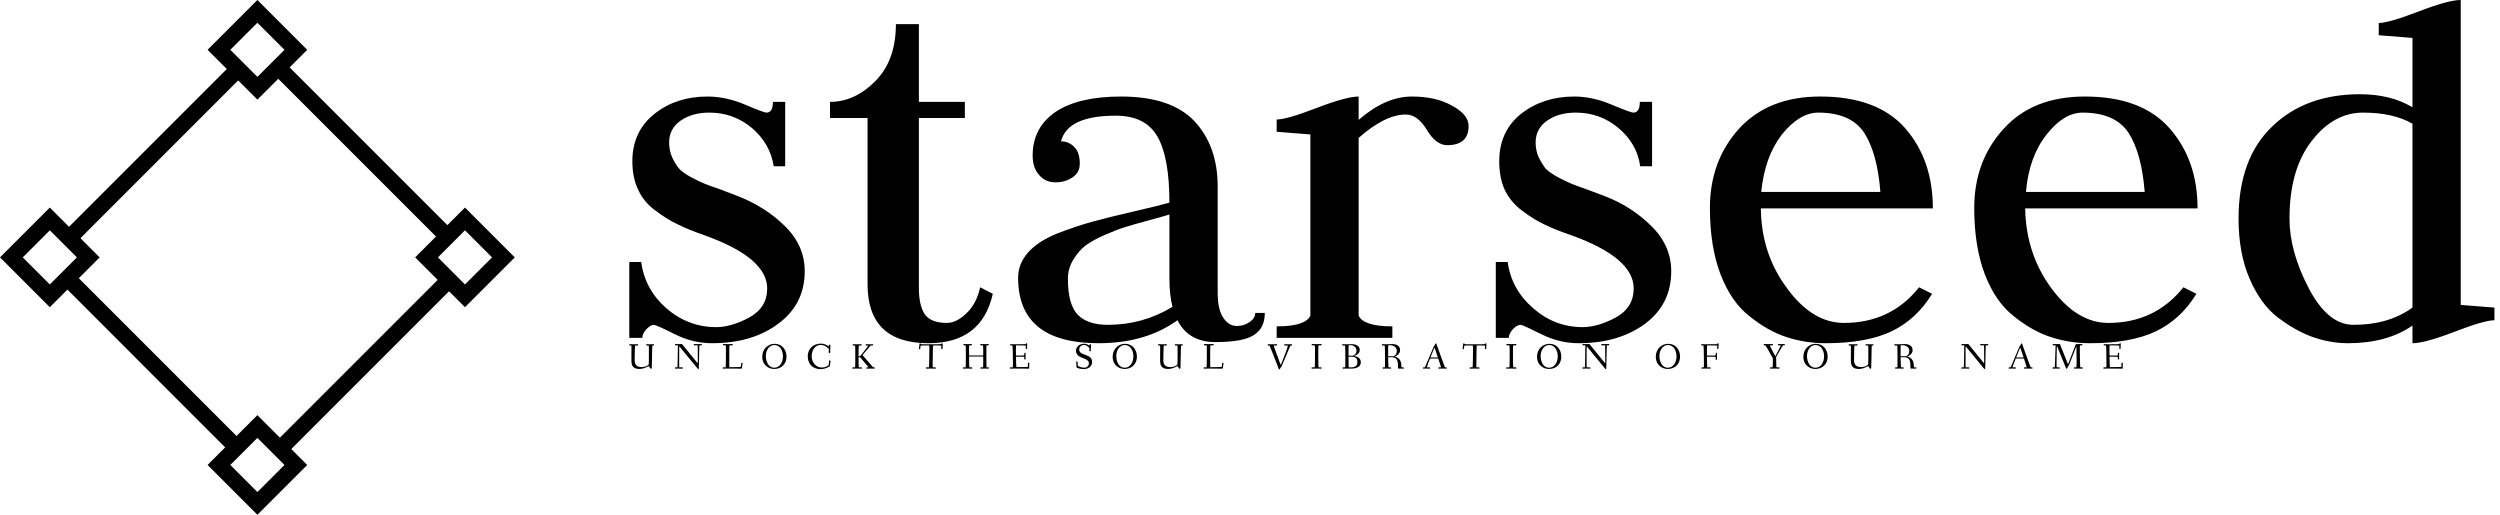 <svg data-v-423bf9ae="" xmlns="http://www.w3.org/2000/svg" viewBox="0 0 437 90" class="iconLeftSlogan"><!----><!----><!----><g data-v-423bf9ae="" id="83f5ebe4-a411-43af-95db-410e1e69199a" fill="black" transform="matrix(6.696,0,0,6.696,105.781,-25.513)"><path d="M2.90 12.35L2.90 12.35Q3.29 12.35 3.76 12.10Q4.23 11.84 4.23 11.34L4.23 11.34Q4.23 10.53 2.56 9.94L2.56 9.94Q2.16 9.80 1.90 9.67Q1.64 9.55 1.33 9.32Q1.02 9.10 0.87 8.78Q0.71 8.46 0.71 8.02L0.71 8.02Q0.71 7.24 1.29 6.78Q1.86 6.33 2.67 6.33L2.67 6.33Q3.15 6.33 3.65 6.54Q4.14 6.75 4.21 6.75L4.21 6.75Q4.38 6.75 4.38 6.47L4.38 6.47L4.70 6.47L4.70 8.15L4.40 8.15Q4.31 7.56 3.83 7.15Q3.35 6.75 2.72 6.75L2.72 6.75Q2.27 6.75 1.97 6.96Q1.67 7.17 1.67 7.53L1.67 7.53Q1.67 7.74 1.75 7.92Q1.83 8.09 1.92 8.20Q2.00 8.30 2.23 8.43Q2.46 8.55 2.58 8.60Q2.70 8.65 3.02 8.76Q3.33 8.88 3.44 8.92L3.44 8.92Q4.17 9.20 4.69 9.71Q5.21 10.22 5.21 10.89L5.21 10.89Q5.21 11.75 4.52 12.26Q3.84 12.77 2.79 12.77L2.79 12.77Q2.28 12.77 1.81 12.53Q1.33 12.29 1.27 12.29L1.27 12.29Q1.19 12.29 1.08 12.40Q0.97 12.52 0.97 12.63L0.97 12.63L0.63 12.63L0.63 10.65L0.94 10.65Q1.04 11.37 1.60 11.86Q2.17 12.35 2.90 12.35ZM7.59 4.44L8.19 4.44L8.19 6.47L9.39 6.47L9.39 6.89L8.19 6.89L8.19 11.34Q8.19 11.77 8.34 12.01Q8.50 12.24 8.92 12.24L8.92 12.24Q9.17 12.24 9.43 11.99Q9.69 11.75 9.79 11.31L9.79 11.31L10.12 11.48Q9.83 12.77 8.44 12.77L8.44 12.77Q6.85 12.77 6.85 11.23L6.85 11.23L6.85 6.89L5.87 6.89L5.87 6.47Q6.52 6.47 7.06 5.92Q7.59 5.38 7.59 4.44L7.59 4.44ZM11.90 7.50L11.90 7.50Q12.10 7.50 12.24 7.64Q12.39 7.78 12.39 8.08L12.39 8.08Q12.39 8.32 12.20 8.44Q12.01 8.57 11.76 8.57L11.76 8.57Q11.49 8.57 11.33 8.38Q11.16 8.19 11.16 7.87L11.16 7.87Q11.16 7.14 11.76 6.73Q12.36 6.33 13.47 6.33L13.47 6.33Q14.77 6.33 15.38 6.97Q15.99 7.62 15.99 8.68L15.99 8.68L15.99 11.45Q15.99 11.90 16.14 12.11Q16.28 12.32 16.49 12.32L16.49 12.32Q16.67 12.32 16.82 12.22Q16.97 12.12 16.97 11.98L16.97 11.98L17.22 11.98Q17.22 12.38 16.93 12.56Q16.65 12.74 15.93 12.74L15.93 12.74Q15.23 12.74 14.94 12.17L14.94 12.17Q14.11 12.77 12.88 12.77L12.88 12.77Q10.78 12.77 10.78 11.06L10.78 11.06Q10.78 10.70 11.04 10.40Q11.30 10.11 11.79 9.91Q12.28 9.72 12.71 9.60Q13.15 9.48 13.80 9.33Q14.45 9.18 14.73 9.10L14.73 9.10Q14.73 7.92 14.42 7.38Q14.11 6.83 13.33 6.83L13.33 6.83Q12.07 6.83 11.90 7.50ZM14.81 11.82L14.81 11.82Q14.73 11.51 14.73 11.06L14.73 11.06L14.73 9.41Q14.57 9.46 14.20 9.56Q13.83 9.66 13.60 9.73Q13.37 9.80 13.05 9.94Q12.73 10.08 12.54 10.22Q12.36 10.36 12.22 10.59Q12.08 10.82 12.08 11.09L12.08 11.09Q12.08 11.76 12.34 12.03Q12.60 12.29 13.12 12.29L13.12 12.29Q14.04 12.29 14.81 11.82ZM20.55 12.63L17.53 12.63L17.53 12.33Q18.28 12.33 18.41 12.05L18.41 12.05L18.41 7.32Q17.54 7.25 17.53 7.25L17.53 7.25L17.53 6.93Q17.79 6.93 18.57 6.63Q19.35 6.33 19.67 6.33L19.67 6.33L19.67 6.94Q20.37 6.33 21.06 6.33L21.06 6.33Q21.69 6.33 22.11 6.57Q22.54 6.80 22.54 7.10L22.54 7.10Q22.54 7.60 21.98 7.60L21.98 7.60Q21.69 7.60 21.45 7.20Q21.21 6.80 20.90 6.80L20.90 6.80Q20.36 6.80 19.67 7.41L19.67 7.41L19.67 12.05Q19.80 12.33 20.55 12.33L20.55 12.33L20.55 12.63ZM25.52 12.35L25.52 12.35Q25.91 12.35 26.38 12.10Q26.85 11.84 26.85 11.34L26.85 11.34Q26.85 10.53 25.19 9.94L25.19 9.94Q24.78 9.80 24.52 9.67Q24.26 9.55 23.95 9.32Q23.65 9.10 23.49 8.78Q23.34 8.46 23.34 8.02L23.34 8.02Q23.34 7.24 23.91 6.78Q24.49 6.33 25.30 6.33L25.30 6.33Q25.77 6.33 26.27 6.54Q26.77 6.75 26.84 6.75L26.84 6.75Q27.01 6.75 27.01 6.47L27.01 6.47L27.33 6.47L27.33 8.15L27.02 8.15Q26.94 7.56 26.45 7.15Q25.97 6.75 25.34 6.75L25.34 6.75Q24.89 6.75 24.59 6.96Q24.29 7.17 24.29 7.53L24.29 7.53Q24.29 7.74 24.37 7.92Q24.46 8.09 24.54 8.20Q24.63 8.30 24.86 8.43Q25.09 8.55 25.21 8.60Q25.33 8.65 25.64 8.76Q25.96 8.88 26.07 8.92L26.07 8.92Q26.80 9.20 27.31 9.71Q27.83 10.22 27.83 10.89L27.83 10.89Q27.83 11.75 27.15 12.26Q26.46 12.77 25.41 12.77L25.41 12.77Q24.91 12.77 24.43 12.53Q23.95 12.29 23.90 12.29L23.90 12.29Q23.81 12.29 23.70 12.40Q23.59 12.52 23.59 12.63L23.59 12.63L23.25 12.63L23.25 10.65L23.56 10.65Q23.66 11.37 24.23 11.86Q24.79 12.35 25.52 12.35ZM34.66 9.25L30.17 9.25Q30.18 10.43 30.85 11.33Q31.51 12.24 32.34 12.24L32.34 12.24Q33.56 12.24 34.30 11.31L34.30 11.31L34.64 11.48Q34.23 12.15 33.58 12.46Q32.93 12.77 31.86 12.77L31.86 12.77Q31.33 12.77 30.84 12.61Q30.35 12.45 29.88 12.07Q29.40 11.70 29.12 10.98Q28.84 10.25 28.84 9.24L28.84 9.24Q28.84 8.01 29.60 7.17Q30.37 6.33 31.72 6.33L31.72 6.33Q33.21 6.33 33.94 7.16Q34.66 7.99 34.66 9.25L34.66 9.25ZM30.18 8.82L30.18 8.82L33.29 8.82Q33.21 7.81 32.87 7.28Q32.52 6.75 31.67 6.75L31.67 6.75Q31.18 6.75 30.72 7.32Q30.27 7.90 30.18 8.82ZM41.57 9.25L37.07 9.25Q37.09 10.43 37.75 11.33Q38.42 12.24 39.24 12.24L39.24 12.24Q40.46 12.24 41.20 11.31L41.20 11.31L41.54 11.48Q41.13 12.15 40.48 12.46Q39.83 12.77 38.77 12.77L38.77 12.77Q38.23 12.77 37.74 12.61Q37.25 12.45 36.78 12.07Q36.30 11.70 36.02 10.98Q35.74 10.25 35.74 9.24L35.74 9.24Q35.74 8.01 36.51 7.17Q37.27 6.33 38.63 6.33L38.63 6.33Q40.11 6.33 40.84 7.16Q41.57 7.99 41.57 9.25L41.57 9.25ZM37.09 8.82L37.09 8.82L40.19 8.82Q40.11 7.81 39.77 7.28Q39.42 6.75 38.57 6.75L38.57 6.75Q38.08 6.75 37.63 7.32Q37.17 7.90 37.09 8.82ZM47.18 6.61L47.18 6.61L47.18 4.80Q47.18 4.80 46.30 4.73L46.30 4.73L46.30 4.41Q46.56 4.41 47.34 4.11Q48.12 3.81 48.44 3.81L48.44 3.81L48.44 11.77L49.32 11.84L49.32 12.17Q49.06 12.17 48.28 12.47Q47.50 12.77 47.18 12.77L47.18 12.77L47.18 12.31Q46.51 12.77 45.50 12.77L45.50 12.77Q45.04 12.77 44.58 12.61Q44.13 12.45 43.67 12.10Q43.22 11.76 42.93 11.09Q42.64 10.42 42.64 9.52L42.64 9.52Q42.64 7.95 43.52 7.11Q44.39 6.27 45.81 6.27L45.81 6.27Q46.61 6.27 47.18 6.61ZM47.18 11.84L47.18 7.04Q46.68 6.75 45.89 6.75L45.89 6.75Q45.12 6.75 44.55 7.49Q43.97 8.23 43.97 9.52L43.97 9.52Q43.97 10.37 44.47 11.33Q44.97 12.29 45.64 12.29L45.64 12.29Q46.56 12.29 47.18 11.84L47.18 11.84Z"></path></g><!----><g data-v-423bf9ae="" id="5e29c2d0-2083-4e38-b1f4-25448a997f51" transform="matrix(2.812,0,0,2.812,0,0)" stroke="none" fill="black"><path d="M4.029 14.362L14.362 4.028l.707.707L4.736 15.07zM17.135 27.47L27.47 17.135l.707.707-10.333 10.333zM4.029 17.841l.707-.707 10.333 10.334-.707.707zM17.135 4.735l.708-.707L28.176 14.36l-.707.707z"></path><g><path d="M16 1.414l1.683 1.683L16 4.779l-1.683-1.683L16 1.414M16 0l-3.097 3.097L16 6.194l3.097-3.097L16 0zM16 27.221l1.683 1.683L16 30.586l-1.683-1.683L16 27.221m0-1.415l-3.097 3.097L16 32l3.097-3.097L16 25.806zM3.097 14.317L4.779 16l-1.683 1.683L1.414 16l1.683-1.683m0-1.414L0 16l3.097 3.097L6.194 16l-3.097-3.097zM28.903 14.317L30.586 16l-1.683 1.683L27.221 16l1.682-1.683m0-1.414L25.806 16l3.097 3.097L32 16l-3.097-3.097z"></path></g></g><!----><g data-v-423bf9ae="" id="de263f26-5106-41fc-9894-13581dede8ae" fill="black" transform="matrix(0.454,0,0,0.454,109.764,58.685)"><path d="M0.52 3.51C0.52 3.75 0.60 3.77 0.77 3.77L1.30 3.77C1.36 3.77 1.36 4.12 1.36 4.55C1.36 5.66 1.34 8.96 1.34 9.42C1.34 11.13 1.60 12.80 4.45 12.80C5.53 12.80 6.69 12.38 7.35 12.00C7.60 11.86 7.90 11.72 7.98 11.72C8.25 11.72 8.51 12.74 8.85 12.74C9.17 12.74 9.18 12.35 9.18 12.25C9.18 11.96 9.24 10.08 9.28 8.16C9.34 6.12 9.32 3.77 9.44 3.77L9.76 3.77C9.98 3.77 10.05 3.75 10.05 3.56C10.05 3.32 10.01 3.26 9.81 3.26C9.67 3.26 9.14 3.30 8.72 3.30C8.30 3.30 7.50 3.26 7.28 3.26C7.10 3.26 7 3.28 7 3.51C7 3.75 7.11 3.77 7.28 3.77L7.98 3.77C8.05 3.77 8.06 4.30 8.06 4.87L8.06 9.14C8.06 11.19 8.06 11.12 7.73 11.34C7.34 11.61 6.52 12.08 5.35 12.08C3.37 12.08 2.58 11.17 2.58 9.41C2.58 8.82 2.65 3.77 2.76 3.77L3.67 3.77C3.89 3.77 3.93 3.75 3.93 3.56C3.93 3.32 3.92 3.26 3.72 3.26C3.40 3.26 2.52 3.30 2.10 3.30C1.68 3.30 0.99 3.26 0.77 3.26C0.59 3.26 0.52 3.28 0.52 3.51ZM18.09 12.39C18.09 12.63 18.10 12.68 18.30 12.68C18.48 12.68 18.86 12.64 19.47 12.64C20.10 12.64 20.66 12.68 20.99 12.68C21.15 12.68 21.15 12.61 21.15 12.40C21.15 12.24 21.15 12.18 20.99 12.18L19.78 12.18C19.74 12.18 19.73 11.54 19.73 10.79C19.73 9.46 19.74 7.48 19.74 5.99C19.74 5.25 19.74 4.84 19.75 4.28C19.75 4.02 19.82 4.14 19.95 4.28L26.84 12.66C26.92 12.75 27.01 12.89 27.12 12.89C27.23 12.89 27.30 12.77 27.30 12.54C27.30 12.39 27.47 6.65 27.48 4.48C27.48 4.06 27.51 3.70 27.54 3.70L28.17 3.70C28.39 3.70 28.45 3.68 28.45 3.49C28.45 3.25 28.45 3.19 28.25 3.19C28.06 3.19 27.62 3.23 27.06 3.23C26.45 3.23 25.65 3.19 25.55 3.19C25.38 3.19 25.38 3.26 25.38 3.47C25.38 3.64 25.38 3.70 25.55 3.70L26.85 3.70C26.87 3.70 26.87 4.33 26.87 4.44C26.87 5.85 26.89 8.33 26.89 9.70L26.89 10.29C26.89 10.57 26.88 10.65 26.66 10.37L20.97 3.39C20.86 3.25 20.83 3.19 20.66 3.19C20.58 3.19 20.20 3.23 19.89 3.23C19.60 3.23 18.52 3.19 18.33 3.19C18.16 3.19 18.13 3.26 18.13 3.47C18.13 3.64 18.16 3.70 18.33 3.70L19.24 3.70C19.24 4.17 19.19 8.53 19.12 10.79C19.10 11.69 19.11 12.18 19.00 12.18L18.35 12.18C18.13 12.18 18.09 12.19 18.09 12.39ZM36.48 12.39C36.48 12.63 36.51 12.68 36.71 12.68C37.03 12.68 38.00 12.64 38.42 12.64C38.84 12.64 43.19 12.68 43.51 12.68C43.78 12.68 43.85 12.66 43.86 12.49C43.92 12.08 44.16 10.72 44.16 10.60C44.16 10.47 44.00 10.44 43.83 10.43C43.74 10.42 43.65 10.46 43.64 10.56L43.47 11.76C43.43 12.05 43.41 12.03 43.19 12.04C43.04 12.05 40.53 12.12 39.10 12.12C39.06 12.12 39.02 11.38 39.02 10.54L39.02 6.66C39.02 5.40 39.03 3.70 39.13 3.70L40.11 3.70C40.35 3.70 40.38 3.63 40.38 3.44C40.38 3.23 40.36 3.19 40.12 3.19C39.80 3.19 38.86 3.23 38.44 3.23C38.02 3.23 37.09 3.19 36.86 3.19C36.64 3.19 36.58 3.22 36.58 3.44C36.58 3.65 36.62 3.70 36.82 3.70L37.65 3.70C37.69 3.70 37.72 4.23 37.72 4.90L37.72 8.13C37.72 10.07 37.69 12.18 37.60 12.18L36.76 12.18C36.54 12.18 36.48 12.21 36.48 12.39ZM51.70 8.15C51.70 11.17 54.04 12.80 56.29 12.80C59.08 12.80 61.05 10.89 61.05 8.06C61.05 5.33 59.30 3.11 56.50 3.11C53.90 3.11 51.70 5.10 51.70 8.15ZM53.10 7.77C53.10 5.64 54.39 3.58 56.36 3.58C58.60 3.58 59.68 5.81 59.68 7.94C59.68 10.08 58.58 12.32 56.31 12.32C54.32 12.32 53.10 10.28 53.10 7.77ZM69.23 7.91C69.23 11.31 71.60 12.87 74.19 12.87C75.96 12.87 77.74 11.90 77.78 11.59C77.95 10.29 78.01 9.70 78.01 9.66C78.01 9.56 77.97 9.52 77.80 9.51C77.74 9.51 77.69 9.49 77.64 9.49C77.53 9.49 77.48 9.53 77.45 9.70L77.27 11.33C77.25 11.45 76.15 12.24 74.58 12.24C72.45 12.24 70.74 10.29 70.74 7.94C70.74 5.42 72.17 3.54 74.17 3.54C76.02 3.54 77.36 5.01 77.36 5.17C77.36 5.29 77.31 6.40 77.31 6.45C77.31 6.59 77.35 6.64 77.62 6.64C77.81 6.64 77.88 6.62 77.88 6.44C77.88 5.73 77.94 3.92 77.94 3.67C77.94 3.47 77.83 3.44 77.62 3.44C77.39 3.44 77.36 3.50 77.36 3.67L77.36 4.05C77.36 4.16 77.32 4.16 77.20 4.06C76.92 3.86 75.94 3.04 74.27 3.04C71.43 3.04 69.23 4.96 69.23 7.91ZM86.39 12.39C86.39 12.63 86.41 12.68 86.60 12.68C86.93 12.68 87.82 12.64 88.24 12.64C88.66 12.64 89.61 12.68 89.94 12.68C90.10 12.68 90.12 12.61 90.12 12.40C90.12 12.24 90.09 12.18 89.92 12.18L88.91 12.18C88.82 12.18 88.79 10.12 88.79 8.46C88.79 8.30 88.79 8.30 88.96 8.30L89.22 8.30C89.43 8.30 89.43 8.32 89.50 8.40L92.54 12.00C92.64 12.11 92.71 12.18 92.50 12.18L92.04 12.18C91.85 12.18 91.78 12.19 91.78 12.39C91.78 12.63 91.78 12.68 91.98 12.68C92.30 12.68 93.00 12.64 93.42 12.64C93.84 12.64 94.53 12.68 94.85 12.68C95.02 12.68 95.02 12.61 95.02 12.40C95.02 12.24 95.02 12.18 94.85 12.18L94.63 12.18C94.44 12.18 94.35 12.10 94.22 11.96L90.45 7.62C90.31 7.45 90.29 7.50 90.41 7.36C90.86 6.83 93.39 3.77 93.46 3.77L94.14 3.77C94.36 3.77 94.39 3.75 94.39 3.56C94.39 3.32 94.39 3.26 94.19 3.26C94.00 3.26 93.55 3.30 93.03 3.30C92.50 3.30 92.02 3.26 91.80 3.26C91.62 3.26 91.52 3.28 91.52 3.51C91.52 3.75 91.63 3.77 91.80 3.77L92.36 3.77C92.53 3.77 92.53 3.84 92.41 3.99C91.88 4.66 89.53 7.92 89.24 7.92L88.93 7.92C88.79 7.92 88.79 7.88 88.79 7.69L88.79 5.94C88.79 5.21 88.86 3.77 88.96 3.77L89.73 3.77C89.95 3.77 89.99 3.75 89.99 3.56C89.99 3.32 89.98 3.26 89.78 3.26C89.46 3.26 88.69 3.30 88.27 3.30C87.68 3.30 87.02 3.26 86.80 3.26C86.62 3.26 86.52 3.28 86.52 3.51C86.52 3.75 86.63 3.77 86.80 3.77L87.44 3.77C87.50 3.77 87.53 4.86 87.53 5.78L87.53 9.84C87.53 11.00 87.51 12.18 87.43 12.18L86.69 12.18C86.46 12.18 86.39 12.19 86.39 12.39ZM112.03 5.01C112.03 5.17 112.21 5.17 112.34 5.17C112.49 5.17 112.53 5.15 112.55 4.97L112.66 3.89C112.67 3.81 113.22 3.75 113.97 3.75L115.96 3.75C116.02 3.75 116.05 4.35 116.05 4.97C116.05 6.43 115.99 12.18 115.86 12.18L115.00 12.18C114.77 12.18 114.73 12.19 114.73 12.39C114.73 12.63 114.74 12.68 114.94 12.68C115.26 12.68 116.24 12.64 116.66 12.64C117.08 12.64 118.02 12.68 118.34 12.68C118.51 12.68 118.54 12.61 118.54 12.40C118.54 12.24 118.51 12.18 118.34 12.18L117.35 12.18C117.32 12.18 117.32 11.76 117.32 11.31C117.32 9.56 117.40 5.96 117.40 5.92C117.42 5.18 117.42 3.75 117.52 3.75L119.13 3.75C119.84 3.75 120.67 3.78 120.67 3.85C120.67 3.99 120.62 4.90 120.62 4.97C120.62 5.12 120.69 5.17 120.88 5.17C121.07 5.17 121.14 5.17 121.14 5.03C121.14 3.93 121.20 3.40 121.20 3.14C121.20 2.94 121.11 2.94 120.92 2.94C120.76 2.94 120.71 2.98 120.69 3.16C120.69 3.23 120.05 3.28 119.21 3.28L114.21 3.28C113.55 3.28 112.74 3.28 112.74 3.21L112.74 3.07C112.74 2.94 112.62 2.94 112.52 2.94C112.29 2.94 112.27 3.00 112.25 3.19C112.20 3.89 112.03 4.97 112.03 5.01ZM128.95 12.39C128.95 12.63 128.95 12.68 129.15 12.68C129.47 12.68 130.41 12.64 130.83 12.64C131.25 12.64 132.08 12.68 132.40 12.68C132.57 12.68 132.57 12.61 132.57 12.40C132.57 12.24 132.57 12.18 132.40 12.18L131.47 12.18C131.39 12.18 131.35 9.93 131.35 8.20C131.35 8.01 131.35 8.01 131.47 8.01L136.71 8.01C136.78 8.01 136.79 8.01 136.79 8.18L136.79 9.91C136.79 11.05 136.78 12.18 136.72 12.18L135.95 12.18C135.73 12.18 135.69 12.19 135.69 12.39C135.69 12.63 135.70 12.68 135.90 12.68C136.22 12.68 137.06 12.64 137.48 12.64C137.90 12.64 138.49 12.68 138.81 12.68C138.98 12.68 138.99 12.61 138.99 12.40C138.99 12.24 138.98 12.18 138.81 12.18L138.07 12.18C138.03 12.18 138.01 9.27 138.01 7.04C138.01 5.40 138.01 3.70 138.05 3.70L138.67 3.70C138.89 3.70 138.94 3.68 138.94 3.49C138.94 3.25 138.92 3.19 138.73 3.19C138.59 3.19 137.96 3.23 137.37 3.23C136.70 3.23 136.09 3.19 135.87 3.19C135.67 3.19 135.65 3.22 135.65 3.44C135.65 3.67 135.72 3.70 135.88 3.70L136.68 3.70C136.74 3.70 136.79 4.79 136.79 5.71L136.79 7.42C136.79 7.59 136.79 7.59 136.63 7.59L131.52 7.59C131.35 7.59 131.35 7.59 131.35 7.38C131.35 6.96 131.33 6.23 131.33 5.53C131.33 4.66 131.35 3.70 131.40 3.70L132.17 3.70C132.40 3.70 132.44 3.68 132.44 3.49C132.44 3.25 132.43 3.19 132.23 3.19C131.91 3.19 131.32 3.23 130.72 3.23C130.13 3.23 129.64 3.19 129.42 3.19C129.23 3.19 129.14 3.21 129.14 3.44C129.14 3.68 129.25 3.70 129.42 3.70L130.03 3.70C130.09 3.70 130.10 5.59 130.10 7.18L130.10 8.61C130.10 10.08 130.09 12.18 130.02 12.18L129.21 12.18C128.98 12.18 128.95 12.19 128.95 12.39ZM147.03 12.39C147.03 12.63 147.06 12.68 147.25 12.68C147.57 12.68 148.54 12.64 148.96 12.64C149.38 12.64 153.89 12.68 154.21 12.68C154.34 12.68 154.49 12.66 154.49 12.49C154.49 12.07 154.53 11.23 154.53 10.53C154.53 10.39 154.38 10.39 154.25 10.39C154.14 10.39 154.01 10.39 154.01 10.51C154 11.06 154 11.41 153.97 11.76C153.94 12.01 153.94 12.04 153.85 12.04C153.69 12.04 151.06 12.08 149.56 12.08C149.49 12.08 149.45 10.11 149.41 8.26C149.41 8.06 149.45 8.09 149.59 8.09L151.87 8.09C152.57 8.09 152.60 8.20 152.60 8.30L152.60 9.00C152.60 9.14 152.78 9.14 152.89 9.14C152.99 9.14 153.12 9.13 153.12 9.02C153.12 8.83 153.09 8.33 153.09 7.83C153.09 7.32 153.12 6.83 153.12 6.71C153.12 6.59 152.98 6.58 152.88 6.58C152.77 6.58 152.60 6.59 152.60 6.72L152.60 7.45C152.60 7.62 152.15 7.63 151.87 7.63L149.53 7.63C149.42 7.63 149.41 7.63 149.41 7.45C149.39 6.75 149.38 6.06 149.38 5.46C149.38 5.12 149.38 3.71 149.46 3.71C150.70 3.71 153.20 3.75 153.20 3.81C153.20 3.99 153.16 4.83 153.16 4.89C153.16 5.04 153.23 5.10 153.41 5.10C153.61 5.10 153.68 5.08 153.68 4.94C153.68 3.85 153.73 3.36 153.73 3.09C153.73 2.91 153.65 2.90 153.45 2.90C153.26 2.90 153.26 2.95 153.23 3.11C153.22 3.25 153.29 3.25 152.38 3.25C151.76 3.25 149.62 3.29 148.85 3.29C148.36 3.29 147.42 3.25 147.32 3.25C147.20 3.25 147.14 3.30 147.14 3.49C147.14 3.72 147.21 3.74 147.38 3.74L148.04 3.74C148.09 3.74 148.16 4.79 148.16 5.71C148.16 5.80 148.22 8.27 148.22 9.83L148.22 11.17C148.22 11.84 148.19 12.18 148.16 12.18L147.31 12.18C147.08 12.18 147.03 12.21 147.03 12.39ZM172.51 5.77C172.51 9.07 177.49 8.20 177.49 10.65C177.49 11.59 176.65 12.31 175.67 12.31C174.85 12.31 173.25 11.83 173.22 11.47L173.14 10.15C173.12 9.97 173.05 9.91 172.87 9.91L172.80 9.91C172.59 9.91 172.59 10.00 172.59 10.12C172.59 10.32 172.70 11.66 172.73 12.17C172.75 12.38 174.01 12.85 175.55 12.85C177.11 12.85 178.72 11.87 178.72 10.11C178.72 6.79 173.75 7.87 173.75 5.32C173.75 4.31 174.54 3.56 175.57 3.56C176.60 3.56 177.69 4.58 177.69 4.89C177.69 5.01 177.65 5.73 177.65 5.78C177.65 5.92 177.69 5.99 177.95 5.99C178.19 5.99 178.21 5.94 178.21 5.75C178.21 5.04 178.29 3.68 178.29 3.53C178.29 3.30 178.25 3.29 177.98 3.29C177.76 3.29 177.74 3.32 177.73 3.53C177.73 3.61 177.72 3.78 177.67 3.78C177.62 3.78 177.53 3.74 177.46 3.68C176.67 3.14 176.05 3.08 175.55 3.08C174.02 3.08 172.51 4.17 172.51 5.77ZM186.62 8.15C186.62 11.17 188.96 12.80 191.21 12.80C194.00 12.80 195.97 10.89 195.97 8.06C195.97 5.33 194.22 3.11 191.42 3.11C188.82 3.11 186.62 5.10 186.62 8.15ZM188.02 7.77C188.02 5.64 189.31 3.58 191.28 3.58C193.52 3.58 194.60 5.81 194.60 7.94C194.60 10.08 193.49 12.32 191.23 12.32C189.24 12.32 188.02 10.28 188.02 7.77ZM204.08 3.51C204.08 3.75 204.16 3.77 204.33 3.77L204.86 3.77C204.92 3.77 204.92 4.12 204.92 4.55C204.92 5.66 204.90 8.96 204.90 9.42C204.90 11.13 205.16 12.80 208.01 12.80C209.09 12.80 210.25 12.38 210.91 12.00C211.16 11.86 211.46 11.72 211.54 11.72C211.81 11.72 212.07 12.74 212.41 12.74C212.73 12.74 212.74 12.35 212.74 12.25C212.74 11.96 212.80 10.08 212.84 8.16C212.90 6.12 212.88 3.77 213.00 3.77L213.32 3.77C213.54 3.77 213.61 3.75 213.61 3.56C213.61 3.32 213.57 3.26 213.37 3.26C213.23 3.26 212.70 3.30 212.28 3.30C211.86 3.30 211.06 3.26 210.84 3.26C210.66 3.26 210.56 3.28 210.56 3.51C210.56 3.75 210.67 3.77 210.84 3.77L211.54 3.77C211.61 3.77 211.62 4.30 211.62 4.87L211.62 9.14C211.62 11.19 211.62 11.12 211.29 11.34C210.90 11.61 210.08 12.08 208.91 12.08C206.93 12.08 206.14 11.17 206.14 9.41C206.14 8.82 206.21 3.77 206.32 3.77L207.23 3.77C207.45 3.77 207.49 3.75 207.49 3.56C207.49 3.32 207.48 3.26 207.28 3.26C206.96 3.26 206.08 3.30 205.66 3.30C205.24 3.30 204.55 3.26 204.33 3.26C204.15 3.26 204.08 3.28 204.08 3.51ZM221.65 12.39C221.65 12.63 221.68 12.68 221.87 12.68C222.19 12.68 223.16 12.64 223.58 12.64C224 12.64 228.35 12.68 228.68 12.68C228.94 12.68 229.01 12.66 229.03 12.49C229.08 12.08 229.32 10.72 229.32 10.60C229.32 10.47 229.17 10.44 229.00 10.43C228.90 10.42 228.82 10.46 228.80 10.56L228.63 11.76C228.59 12.05 228.58 12.03 228.35 12.04C228.20 12.05 225.69 12.12 224.27 12.12C224.22 12.12 224.18 11.38 224.18 10.54L224.18 6.66C224.18 5.40 224.20 3.70 224.29 3.70L225.27 3.70C225.51 3.70 225.54 3.63 225.54 3.44C225.54 3.23 225.53 3.19 225.29 3.19C224.97 3.19 224.03 3.23 223.61 3.23C223.19 3.23 222.25 3.19 222.03 3.19C221.80 3.19 221.75 3.22 221.75 3.44C221.75 3.65 221.79 3.70 221.98 3.70L222.81 3.70C222.85 3.70 222.88 4.23 222.88 4.90L222.88 8.13C222.88 10.07 222.85 12.18 222.77 12.18L221.93 12.18C221.70 12.18 221.65 12.21 221.65 12.39ZM246.32 3.51C246.32 3.75 246.41 3.77 246.58 3.77L247.02 3.77C247.10 3.77 249.89 10.99 249.93 11.07C250.42 12.18 250.52 12.99 250.73 12.99C250.99 12.99 251.05 12.67 251.33 12.26C251.48 12.04 251.57 12.01 251.72 11.66L254.95 4.06C255.07 3.81 255.05 3.77 255.42 3.77C255.64 3.77 255.71 3.75 255.71 3.56C255.71 3.32 255.67 3.26 255.47 3.26C255.33 3.26 254.80 3.30 254.38 3.30C253.96 3.30 253.13 3.26 252.91 3.26C252.71 3.26 252.66 3.29 252.66 3.51C252.66 3.75 252.78 3.77 252.95 3.77L253.95 3.77C254.02 3.77 254.03 3.81 254.03 3.95C254.03 4.63 252.35 8.72 251.62 10.63C251.48 10.99 251.40 11.17 251.36 11.17C251.31 11.17 251.22 10.98 251.08 10.60C250.50 9.10 249.37 6.01 248.85 4.49C248.77 4.27 248.68 3.93 248.68 3.79L248.68 3.77L249.66 3.77C249.89 3.77 249.96 3.75 249.96 3.56C249.96 3.32 249.91 3.26 249.72 3.26C249.40 3.26 248.32 3.30 247.90 3.30C247.48 3.30 246.76 3.26 246.58 3.26C246.40 3.26 246.32 3.28 246.32 3.51ZM263.19 12.39C263.19 12.63 263.23 12.68 263.42 12.68C263.75 12.68 264.50 12.64 265.22 12.64C265.87 12.64 266.67 12.68 266.90 12.68C267.06 12.68 267.09 12.61 267.09 12.40C267.09 12.24 267.06 12.18 266.90 12.18L265.93 12.18C265.83 12.18 265.80 9.55 265.80 7.76L265.80 5.87C265.80 5.14 265.83 3.70 265.93 3.70L266.84 3.70C267.06 3.70 267.09 3.68 267.09 3.49C267.09 3.25 267.06 3.19 266.90 3.19C266.57 3.19 265.90 3.23 265.24 3.23C264.43 3.23 263.72 3.19 263.49 3.19C263.31 3.19 263.24 3.21 263.24 3.44C263.24 3.68 263.33 3.70 263.49 3.70L264.42 3.70C264.46 3.70 264.53 4.79 264.53 5.71L264.53 7.08C264.53 8.92 264.52 12.18 264.40 12.18L263.48 12.18C263.26 12.18 263.19 12.19 263.19 12.39ZM274.99 3.51C274.99 3.75 275.07 3.79 275.24 3.79L276.09 3.77C276.15 3.77 276.21 5.52 276.21 7.11L276.21 11.63C276.21 11.93 276.19 12.18 276.16 12.18L275.44 12.18C275.21 12.18 275.14 12.19 275.14 12.39C275.14 12.63 275.17 12.68 275.37 12.68C275.49 12.68 276.44 12.64 276.86 12.64C277.05 12.64 277.56 12.67 278.21 12.67C279.76 12.67 282.17 12.43 282.17 10.23C282.17 8.27 280.35 7.94 279.66 7.84C279.58 7.83 279.57 7.83 279.57 7.81C279.57 7.80 279.61 7.78 279.68 7.76C280.32 7.52 281.76 6.90 281.76 5.54C281.76 3.81 280.29 3.25 278.61 3.25C278.04 3.25 277.44 3.29 276.89 3.29C276.47 3.29 275.46 3.26 275.24 3.26C275.06 3.26 274.99 3.28 274.99 3.51ZM277.44 8.19C277.44 8.12 277.44 8.08 277.55 8.08L278.03 8.08C278.64 8.08 279.29 8.09 279.66 8.22C280.53 8.51 280.85 9.16 280.85 10.14C280.85 11.17 280.39 12.18 278.38 12.18L277.54 12.18C277.45 12.18 277.44 9.02 277.44 8.19ZM277.44 7.59L277.44 6.92C277.44 5.87 277.45 3.71 277.49 3.68C277.55 3.65 277.86 3.63 278.07 3.63C279.48 3.63 280.50 4.41 280.50 5.77C280.50 6.92 279.78 7.46 279.15 7.66C279.06 7.69 278.96 7.70 278.88 7.70C278.80 7.70 278.66 7.69 278.42 7.69L277.62 7.69C277.44 7.69 277.44 7.67 277.44 7.59ZM290.28 3.51C290.28 3.72 290.35 3.79 290.54 3.79L291.35 3.77C291.45 3.77 291.49 6.61 291.49 8.55L291.49 10.42C291.49 11.30 291.48 12.18 291.44 12.18L290.84 12.18C290.61 12.18 290.54 12.19 290.54 12.39C290.54 12.63 290.58 12.68 290.78 12.68C290.91 12.68 291.73 12.64 292.15 12.64C292.57 12.64 293.34 12.68 293.66 12.68C293.83 12.68 293.86 12.61 293.86 12.40C293.86 12.24 293.83 12.18 293.66 12.18L292.85 12.18C292.78 12.18 292.70 9.18 292.70 8.37C292.70 8.30 292.70 8.26 292.81 8.26C293.20 8.26 293.80 8.27 294.10 8.27C296.34 8.32 296.48 10.00 296.48 11.68L296.48 12.49C296.48 12.61 296.53 12.64 296.63 12.64C296.63 12.64 298.07 12.68 298.55 12.68C298.72 12.68 298.77 12.64 298.77 12.53C298.77 12.24 298.72 12.18 298.56 12.18L297.92 12.18C297.82 12.18 297.79 12.14 297.77 11.31C297.68 8.99 296.31 8.34 295.40 8.05C295.26 8.01 295.29 8.01 295.40 7.95C295.99 7.69 297.30 6.94 297.30 5.63C297.30 3.63 295.61 3.21 294.21 3.21C293.89 3.21 292.60 3.29 292.18 3.29C291.76 3.29 290.78 3.26 290.56 3.26C290.37 3.26 290.28 3.28 290.28 3.51ZM292.70 7.80L292.70 4.40C292.70 4.05 292.73 3.68 292.77 3.68C292.98 3.65 293.26 3.65 293.48 3.65C294.78 3.65 296.03 4.47 296.03 5.82C296.03 6.99 295.48 7.57 294.83 7.88C294.78 7.90 294.74 7.90 294.67 7.90C294.20 7.88 293.48 7.88 292.88 7.87C292.71 7.87 292.70 7.85 292.70 7.80ZM306.11 12.39C306.11 12.63 306.11 12.68 306.31 12.68C306.47 12.68 306.80 12.64 307.37 12.64C307.99 12.64 308.53 12.68 308.69 12.68C308.85 12.68 308.85 12.61 308.85 12.40C308.85 12.24 308.85 12.18 308.69 12.18L307.61 12.18C307.61 12.18 307.59 12.18 307.59 12.17C307.61 11.87 308.38 9.90 308.73 9.02C308.80 8.83 308.81 8.79 309.02 8.79L311.85 8.79C311.99 8.79 311.99 8.81 312.06 9.03C312.33 9.77 313.04 11.89 313.04 12.17C313.04 12.18 313.03 12.18 313.03 12.18L312.26 12.18C312.03 12.18 312.02 12.19 312.02 12.39C312.02 12.63 312.03 12.68 312.20 12.68C312.52 12.68 313.39 12.64 313.81 12.64C314.23 12.64 314.90 12.68 315.11 12.68C315.25 12.68 315.27 12.61 315.27 12.40C315.27 12.24 315.25 12.18 315.11 12.18L314.62 12.18C314.52 12.18 313.50 9.34 312.94 7.78L311.26 3.07C311.25 3.00 311.18 2.94 311.09 2.94C310.97 2.94 310.87 3.16 310.79 3.35C310.63 3.71 310.39 3.84 310.28 4.13L308.80 7.57C308.62 8.01 306.91 12.18 306.78 12.18L306.36 12.18C306.14 12.18 306.11 12.19 306.11 12.39ZM309.01 8.33C309.01 8.30 309.04 8.23 309.08 8.13L310.45 4.77C310.49 4.66 310.52 4.61 310.55 4.61C310.56 4.61 310.58 4.63 310.62 4.77L311.78 8.18C311.81 8.25 311.82 8.29 311.82 8.32C311.82 8.36 311.79 8.37 311.70 8.37L309.19 8.37C309.01 8.37 309.01 8.34 309.01 8.33ZM321.36 5.01C321.36 5.17 321.54 5.17 321.66 5.17C321.82 5.17 321.86 5.15 321.87 4.97L321.99 3.89C322 3.81 322.55 3.75 323.30 3.75L325.29 3.75C325.35 3.75 325.37 4.35 325.37 4.97C325.37 6.43 325.32 12.18 325.19 12.18L324.32 12.18C324.10 12.18 324.06 12.19 324.06 12.39C324.06 12.63 324.07 12.68 324.27 12.68C324.59 12.68 325.57 12.64 325.99 12.64C326.41 12.64 327.35 12.68 327.67 12.68C327.84 12.68 327.87 12.61 327.87 12.40C327.87 12.24 327.84 12.18 327.67 12.18L326.68 12.18C326.65 12.18 326.65 11.76 326.65 11.31C326.65 9.56 326.73 5.96 326.73 5.92C326.75 5.18 326.75 3.75 326.84 3.75L328.45 3.75C329.17 3.75 329.99 3.78 329.99 3.85C329.99 3.99 329.95 4.90 329.95 4.97C329.95 5.12 330.02 5.17 330.20 5.17C330.40 5.17 330.47 5.17 330.47 5.03C330.47 3.93 330.53 3.40 330.53 3.14C330.53 2.94 330.44 2.94 330.25 2.94C330.09 2.94 330.04 2.98 330.02 3.16C330.02 3.23 329.38 3.28 328.54 3.28L323.54 3.28C322.88 3.28 322.07 3.28 322.07 3.21L322.07 3.07C322.07 2.94 321.94 2.94 321.85 2.94C321.62 2.94 321.59 3.00 321.58 3.19C321.52 3.89 321.36 4.97 321.36 5.01ZM338.14 12.39C338.14 12.63 338.18 12.68 338.38 12.68C338.70 12.68 339.46 12.64 340.17 12.64C340.83 12.64 341.63 12.68 341.85 12.68C342.02 12.68 342.05 12.61 342.05 12.40C342.05 12.24 342.02 12.18 341.85 12.18L340.89 12.18C340.79 12.18 340.76 9.55 340.76 7.76L340.76 5.87C340.76 5.14 340.79 3.70 340.89 3.70L341.80 3.70C342.02 3.70 342.05 3.68 342.05 3.49C342.05 3.25 342.02 3.19 341.85 3.19C341.53 3.19 340.86 3.23 340.20 3.23C339.39 3.23 338.67 3.19 338.45 3.19C338.27 3.19 338.20 3.21 338.20 3.44C338.20 3.68 338.28 3.70 338.45 3.70L339.37 3.70C339.42 3.70 339.49 4.79 339.49 5.71L339.49 7.08C339.49 8.92 339.47 12.18 339.36 12.18L338.44 12.18C338.21 12.18 338.14 12.19 338.14 12.39ZM350.01 8.15C350.01 11.17 352.35 12.80 354.61 12.80C357.39 12.80 359.37 10.89 359.37 8.06C359.37 5.33 357.62 3.11 354.82 3.11C352.21 3.11 350.01 5.10 350.01 8.15ZM351.41 7.77C351.41 5.64 352.70 3.58 354.68 3.58C356.92 3.58 357.99 5.81 357.99 7.94C357.99 10.08 356.89 12.32 354.62 12.32C352.63 12.32 351.41 10.28 351.41 7.77ZM367.47 12.39C367.47 12.63 367.49 12.68 367.68 12.68C367.86 12.68 368.24 12.64 368.86 12.64C369.49 12.64 370.05 12.68 370.37 12.68C370.54 12.68 370.54 12.61 370.54 12.40C370.54 12.24 370.54 12.18 370.37 12.18L369.17 12.18C369.12 12.18 369.11 11.54 369.11 10.79C369.11 9.46 369.12 7.48 369.12 5.99C369.12 5.25 369.12 4.84 369.14 4.28C369.14 4.02 369.21 4.14 369.33 4.28L376.22 12.66C376.31 12.75 376.39 12.89 376.50 12.89C376.61 12.89 376.68 12.77 376.68 12.54C376.68 12.39 376.85 6.65 376.87 4.48C376.87 4.06 376.89 3.70 376.92 3.70L377.55 3.70C377.78 3.70 377.83 3.68 377.83 3.49C377.83 3.25 377.83 3.19 377.64 3.19C377.44 3.19 377.01 3.23 376.45 3.23C375.83 3.23 375.03 3.19 374.93 3.19C374.77 3.19 374.77 3.26 374.77 3.47C374.77 3.64 374.77 3.70 374.93 3.70L376.24 3.70C376.25 3.70 376.25 4.33 376.25 4.44C376.25 5.85 376.28 8.33 376.28 9.70L376.28 10.29C376.28 10.57 376.26 10.65 376.04 10.37L370.36 3.39C370.24 3.25 370.22 3.19 370.05 3.19C369.96 3.19 369.59 3.23 369.28 3.23C368.98 3.23 367.91 3.19 367.71 3.19C367.54 3.19 367.51 3.26 367.51 3.47C367.51 3.64 367.54 3.70 367.71 3.70L368.62 3.70C368.62 4.17 368.58 8.53 368.51 10.79C368.48 11.69 368.49 12.18 368.38 12.18L367.74 12.18C367.51 12.18 367.47 12.19 367.47 12.39ZM395.74 8.15C395.74 11.17 398.08 12.80 400.33 12.80C403.12 12.80 405.09 10.89 405.09 8.06C405.09 5.33 403.34 3.11 400.54 3.11C397.94 3.11 395.74 5.10 395.74 8.15ZM397.14 7.77C397.14 5.64 398.43 3.58 400.40 3.58C402.64 3.58 403.72 5.81 403.72 7.94C403.72 10.08 402.61 12.32 400.34 12.32C398.36 12.32 397.14 10.28 397.14 7.77ZM413.20 3.49C413.20 3.72 413.31 3.74 413.48 3.74L414.09 3.74C414.15 3.74 414.22 4.79 414.22 5.71C414.22 5.80 414.27 8.27 414.27 9.83L414.27 11.17C414.27 11.84 414.26 12.18 414.20 12.18L413.62 12.18C413.39 12.18 413.32 12.19 413.32 12.39C413.32 12.63 413.34 12.68 413.53 12.68C413.74 12.68 414.58 12.64 415.00 12.64C415.42 12.64 416.36 12.68 416.68 12.68C416.85 12.68 416.88 12.61 416.88 12.40C416.88 12.24 416.85 12.18 416.68 12.18L415.55 12.18C415.49 12.18 415.51 10.16 415.46 8.33C415.46 8.08 415.45 8.09 415.65 8.09L418.07 8.09C418.77 8.09 418.80 8.19 418.80 8.30L418.80 9.16C418.80 9.28 418.98 9.28 419.09 9.28C419.19 9.28 419.31 9.28 419.31 9.17C419.31 8.99 419.29 8.33 419.29 7.83C419.29 7.32 419.31 6.82 419.31 6.69C419.31 6.58 419.20 6.58 419.08 6.58C418.91 6.58 418.80 6.58 418.80 6.71L418.80 7.45C418.80 7.62 418.35 7.63 418.07 7.63L415.65 7.63C415.44 7.63 415.46 7.66 415.46 7.45C415.45 7.13 415.44 6.15 415.44 5.26C415.44 4.52 415.45 3.71 415.52 3.71C416.92 3.71 419.10 3.75 419.40 3.79C419.40 3.96 419.36 4.82 419.36 4.89C419.36 5.04 419.43 5.10 419.61 5.10C419.80 5.10 419.87 5.08 419.87 4.94C419.87 3.85 419.93 3.36 419.93 3.09C419.93 2.93 419.85 2.90 419.65 2.90C419.52 2.90 419.45 2.90 419.43 3.11C419.41 3.25 419.48 3.25 418.53 3.25C417.93 3.25 415.65 3.29 414.90 3.29C414.41 3.29 413.48 3.25 413.38 3.25C413.25 3.25 413.20 3.30 413.20 3.49ZM437.28 3.44C437.28 3.68 437.36 3.70 437.53 3.70L437.93 3.70C438.06 3.70 440.31 7.74 440.72 8.50C440.78 8.60 440.82 8.65 440.82 8.81C440.82 10.50 440.80 12.18 440.68 12.18L439.96 12.18C439.74 12.18 439.70 12.19 439.70 12.39C439.70 12.63 439.71 12.68 439.91 12.68C440.10 12.68 440.92 12.64 441.50 12.64C442.33 12.64 442.86 12.68 443.18 12.68C443.35 12.68 443.38 12.61 443.38 12.40C443.38 12.24 443.35 12.18 443.18 12.18L442.22 12.18C442.12 12.18 442.09 9.72 442.09 8.22C442.09 8.18 442.09 8.15 442.13 8.09C442.68 7.22 444.63 3.70 444.70 3.70L445.17 3.70C445.34 3.70 445.44 3.68 445.44 3.44C445.44 3.22 445.35 3.19 445.17 3.19C444.95 3.19 444.71 3.23 444.11 3.23C443.52 3.23 443.18 3.19 443.02 3.19C442.82 3.19 442.78 3.25 442.78 3.49C442.78 3.68 442.85 3.70 443.07 3.70L443.80 3.70C443.81 3.70 443.83 3.71 443.83 3.74C443.83 4.05 442.26 6.99 441.88 7.71C441.77 7.92 441.77 7.88 441.66 7.67C441.25 6.89 439.96 4.56 439.67 3.85C439.61 3.71 439.60 3.70 439.78 3.70L440.61 3.70C440.83 3.70 440.86 3.68 440.86 3.49C440.86 3.25 440.82 3.19 440.66 3.19C440.43 3.19 439.81 3.23 439.01 3.23C438.20 3.23 437.71 3.19 437.53 3.19C437.35 3.19 437.28 3.21 437.28 3.44ZM452.56 8.15C452.56 11.17 454.90 12.80 457.16 12.80C459.94 12.80 461.92 10.89 461.92 8.06C461.92 5.33 460.17 3.11 457.37 3.11C454.76 3.11 452.56 5.10 452.56 8.15ZM453.96 7.77C453.96 5.64 455.25 3.58 457.23 3.58C459.47 3.58 460.54 5.81 460.54 7.94C460.54 10.08 459.44 12.32 457.17 12.32C455.18 12.32 453.96 10.28 453.96 7.77ZM470.02 3.51C470.02 3.75 470.11 3.77 470.27 3.77L470.81 3.77C470.86 3.77 470.86 4.12 470.86 4.55C470.86 5.66 470.85 8.96 470.85 9.42C470.85 11.13 471.10 12.80 473.96 12.80C475.03 12.80 476.20 12.38 476.85 12.00C477.11 11.86 477.40 11.72 477.48 11.72C477.75 11.72 478.02 12.74 478.35 12.74C478.67 12.74 478.69 12.35 478.69 12.25C478.69 11.96 478.74 10.08 478.79 8.16C478.84 6.12 478.83 3.77 478.94 3.77L479.26 3.77C479.49 3.77 479.56 3.75 479.56 3.56C479.56 3.32 479.51 3.26 479.32 3.26C479.18 3.26 478.65 3.30 478.23 3.30C477.81 3.30 477.01 3.26 476.78 3.26C476.60 3.26 476.50 3.28 476.50 3.51C476.50 3.75 476.62 3.77 476.78 3.77L477.48 3.77C477.55 3.77 477.57 4.30 477.57 4.87L477.57 9.14C477.57 11.19 477.57 11.12 477.23 11.34C476.84 11.61 476.03 12.08 474.85 12.08C472.88 12.08 472.08 11.17 472.08 9.41C472.08 8.82 472.15 3.77 472.26 3.77L473.17 3.77C473.40 3.77 473.44 3.75 473.44 3.56C473.44 3.32 473.42 3.26 473.23 3.26C472.91 3.26 472.02 3.30 471.60 3.30C471.18 3.30 470.50 3.26 470.27 3.26C470.09 3.26 470.02 3.28 470.02 3.51ZM487.59 3.51C487.59 3.72 487.66 3.79 487.86 3.79L488.67 3.77C488.77 3.77 488.81 6.61 488.81 8.55L488.81 10.42C488.81 11.30 488.80 12.18 488.75 12.18L488.15 12.18C487.93 12.18 487.86 12.19 487.86 12.39C487.86 12.63 487.90 12.68 488.10 12.68C488.22 12.68 489.05 12.64 489.47 12.64C489.89 12.64 490.66 12.68 490.98 12.68C491.15 12.68 491.18 12.61 491.18 12.40C491.18 12.24 491.15 12.18 490.98 12.18L490.17 12.18C490.10 12.18 490.01 9.18 490.01 8.37C490.01 8.30 490.01 8.26 490.13 8.26C490.52 8.26 491.12 8.27 491.41 8.27C493.65 8.32 493.79 10.00 493.79 11.68L493.79 12.49C493.79 12.61 493.85 12.64 493.95 12.64C493.95 12.64 495.39 12.68 495.87 12.68C496.03 12.68 496.09 12.64 496.09 12.53C496.09 12.24 496.03 12.18 495.88 12.18L495.24 12.18C495.14 12.18 495.11 12.14 495.08 11.31C495.00 8.99 493.63 8.34 492.72 8.05C492.58 8.01 492.60 8.01 492.72 7.95C493.30 7.69 494.62 6.94 494.62 5.63C494.62 3.63 492.93 3.21 491.53 3.21C491.20 3.21 489.92 3.29 489.50 3.29C489.08 3.29 488.10 3.26 487.87 3.26C487.69 3.26 487.59 3.28 487.59 3.51ZM490.01 7.80L490.01 4.40C490.01 4.05 490.04 3.68 490.08 3.68C490.29 3.65 490.57 3.65 490.80 3.65C492.10 3.65 493.35 4.47 493.35 5.82C493.35 6.99 492.80 7.57 492.14 7.88C492.10 7.90 492.06 7.90 491.99 7.90C491.51 7.88 490.80 7.88 490.20 7.87C490.03 7.87 490.01 7.85 490.01 7.80ZM513.37 12.39C513.37 12.63 513.38 12.68 513.58 12.68C513.76 12.68 514.14 12.64 514.75 12.64C515.38 12.64 515.94 12.68 516.26 12.68C516.43 12.68 516.43 12.61 516.43 12.40C516.43 12.24 516.43 12.18 516.26 12.18L515.06 12.18C515.02 12.18 515.00 11.54 515.00 10.79C515.00 9.46 515.02 7.48 515.02 5.99C515.02 5.25 515.02 4.84 515.03 4.28C515.03 4.02 515.10 4.14 515.23 4.28L522.12 12.66C522.20 12.75 522.28 12.89 522.40 12.89C522.51 12.89 522.58 12.77 522.58 12.54C522.58 12.39 522.75 6.65 522.76 4.48C522.76 4.06 522.79 3.70 522.82 3.70L523.45 3.70C523.67 3.70 523.73 3.68 523.73 3.49C523.73 3.25 523.73 3.19 523.53 3.19C523.33 3.19 522.90 3.23 522.34 3.23C521.72 3.23 520.93 3.19 520.83 3.19C520.66 3.19 520.66 3.26 520.66 3.47C520.66 3.64 520.66 3.70 520.83 3.70L522.13 3.70C522.14 3.70 522.14 4.33 522.14 4.44C522.14 5.85 522.17 8.33 522.17 9.70L522.17 10.29C522.17 10.57 522.16 10.65 521.93 10.37L516.25 3.39C516.14 3.25 516.11 3.19 515.94 3.19C515.86 3.19 515.48 3.23 515.17 3.23C514.88 3.23 513.80 3.19 513.60 3.19C513.44 3.19 513.41 3.26 513.41 3.47C513.41 3.64 513.44 3.70 513.60 3.70L514.51 3.70C514.51 4.17 514.47 8.53 514.40 10.79C514.37 11.69 514.39 12.18 514.28 12.18L513.63 12.18C513.41 12.18 513.37 12.19 513.37 12.39ZM531.62 12.39C531.62 12.63 531.62 12.68 531.82 12.68C531.99 12.68 532.31 12.64 532.88 12.64C533.50 12.64 534.04 12.68 534.20 12.68C534.37 12.68 534.37 12.61 534.37 12.40C534.37 12.24 534.37 12.18 534.20 12.18L533.12 12.18C533.12 12.18 533.11 12.18 533.11 12.17C533.12 11.87 533.89 9.90 534.24 9.02C534.31 8.83 534.32 8.79 534.53 8.79L537.36 8.79C537.50 8.79 537.50 8.81 537.57 9.03C537.84 9.77 538.55 11.89 538.55 12.17C538.55 12.18 538.54 12.18 538.54 12.18L537.77 12.18C537.54 12.18 537.53 12.19 537.53 12.39C537.53 12.63 537.54 12.68 537.71 12.68C538.03 12.68 538.90 12.64 539.32 12.64C539.74 12.64 540.41 12.68 540.62 12.68C540.76 12.68 540.78 12.61 540.78 12.40C540.78 12.24 540.76 12.18 540.62 12.18L540.13 12.18C540.04 12.18 539.01 9.34 538.45 7.78L536.77 3.07C536.76 3.00 536.69 2.94 536.61 2.94C536.48 2.94 536.38 3.16 536.30 3.35C536.14 3.71 535.91 3.84 535.79 4.13L534.31 7.57C534.13 8.01 532.42 12.18 532.29 12.18L531.87 12.18C531.65 12.18 531.62 12.19 531.62 12.39ZM534.52 8.33C534.52 8.30 534.55 8.23 534.59 8.13L535.96 4.77C536.00 4.66 536.03 4.61 536.06 4.61C536.07 4.61 536.09 4.63 536.13 4.77L537.29 8.18C537.32 8.25 537.33 8.29 537.33 8.32C537.33 8.36 537.31 8.37 537.21 8.37L534.70 8.37C534.52 8.37 534.52 8.34 534.52 8.33ZM548.46 12.39C548.46 12.63 548.49 12.68 548.69 12.68C548.93 12.68 549.43 12.64 549.85 12.64C550.27 12.64 550.76 12.68 551.08 12.68C551.25 12.68 551.28 12.61 551.28 12.40C551.28 12.24 551.25 12.18 551.08 12.18L550.12 12.18C550.06 12.18 550.05 11.54 550.05 10.79C550.05 8.96 550.09 6.13 550.16 4.28C550.19 3.88 550.21 3.91 550.35 4.27L553.62 12.32C553.71 12.54 553.78 12.74 553.90 12.74C553.99 12.74 554.06 12.63 554.15 12.45C554.48 11.79 554.67 11.75 554.93 11.09L557.52 4.47C557.65 4.16 557.69 4.02 557.70 4.47C557.73 5.66 557.77 8.47 557.77 9.74C557.77 10.99 557.73 12.18 557.68 12.18L557.05 12.18C556.82 12.18 556.75 12.19 556.75 12.39C556.75 12.63 556.78 12.68 556.98 12.68C557.17 12.68 557.87 12.64 558.47 12.64C558.89 12.64 559.65 12.68 559.97 12.68C560.14 12.68 560.17 12.61 560.17 12.40C560.17 12.22 560.11 12.18 559.94 12.18L559.22 12.18C559.10 12.18 559.01 8.44 559.01 6.03L559.01 4.77C559.01 4.17 559.03 3.77 559.08 3.70L559.73 3.70C559.96 3.70 560.00 3.68 560.00 3.49C560.00 3.25 559.99 3.19 559.79 3.19C559.47 3.19 558.78 3.23 558.36 3.23L557.69 3.23C557.47 3.23 557.44 3.29 557.33 3.58L554.58 10.72C554.50 10.95 554.47 11.02 554.36 10.74L551.42 3.40C551.35 3.22 551.29 3.19 551.15 3.19C551.07 3.19 550.58 3.23 550.27 3.23C549.77 3.23 548.91 3.19 548.72 3.19C548.58 3.19 548.58 3.26 548.58 3.47C548.58 3.64 548.58 3.70 548.72 3.70L549.42 3.70C549.68 3.70 549.68 3.72 549.68 3.84C549.68 4.82 549.47 9.94 549.43 10.79C549.39 11.55 549.39 12.18 549.33 12.18L548.76 12.18C548.53 12.18 548.46 12.19 548.46 12.39ZM568.06 12.39C568.06 12.63 568.09 12.68 568.29 12.68C568.61 12.68 569.58 12.64 570.00 12.64C570.42 12.64 574.92 12.68 575.25 12.68C575.37 12.68 575.53 12.66 575.53 12.49C575.53 12.07 575.57 11.23 575.57 10.53C575.57 10.39 575.41 10.39 575.29 10.39C575.18 10.39 575.05 10.39 575.05 10.51C575.04 11.06 575.04 11.41 575.01 11.76C574.98 12.01 574.98 12.04 574.88 12.04C574.73 12.04 572.10 12.08 570.60 12.08C570.53 12.08 570.49 10.11 570.44 8.26C570.44 8.06 570.49 8.09 570.63 8.09L572.91 8.09C573.61 8.09 573.64 8.20 573.64 8.30L573.64 9.00C573.64 9.14 573.82 9.14 573.93 9.14C574.03 9.14 574.15 9.13 574.15 9.02C574.15 8.83 574.13 8.33 574.13 7.83C574.13 7.32 574.15 6.83 574.15 6.71C574.15 6.59 574.01 6.58 573.92 6.58C573.80 6.58 573.64 6.59 573.64 6.72L573.64 7.45C573.64 7.62 573.19 7.63 572.91 7.63L570.57 7.63C570.46 7.63 570.44 7.63 570.44 7.45C570.43 6.75 570.42 6.06 570.42 5.46C570.42 5.12 570.42 3.71 570.50 3.71C571.73 3.71 574.24 3.75 574.24 3.81C574.24 3.99 574.20 4.83 574.20 4.89C574.20 5.04 574.27 5.10 574.45 5.10C574.64 5.10 574.71 5.08 574.71 4.94C574.71 3.85 574.77 3.36 574.77 3.09C574.77 2.91 574.69 2.90 574.49 2.90C574.29 2.90 574.29 2.95 574.27 3.11C574.25 3.25 574.32 3.25 573.41 3.25C572.80 3.25 570.65 3.29 569.88 3.29C569.39 3.29 568.46 3.25 568.36 3.25C568.23 3.25 568.18 3.30 568.18 3.49C568.18 3.72 568.25 3.74 568.41 3.74L569.07 3.74C569.13 3.74 569.20 4.79 569.20 5.71C569.20 5.80 569.25 8.27 569.25 9.83L569.25 11.17C569.25 11.84 569.23 12.18 569.20 12.18L568.34 12.18C568.12 12.18 568.06 12.21 568.06 12.39Z"></path></g></svg>